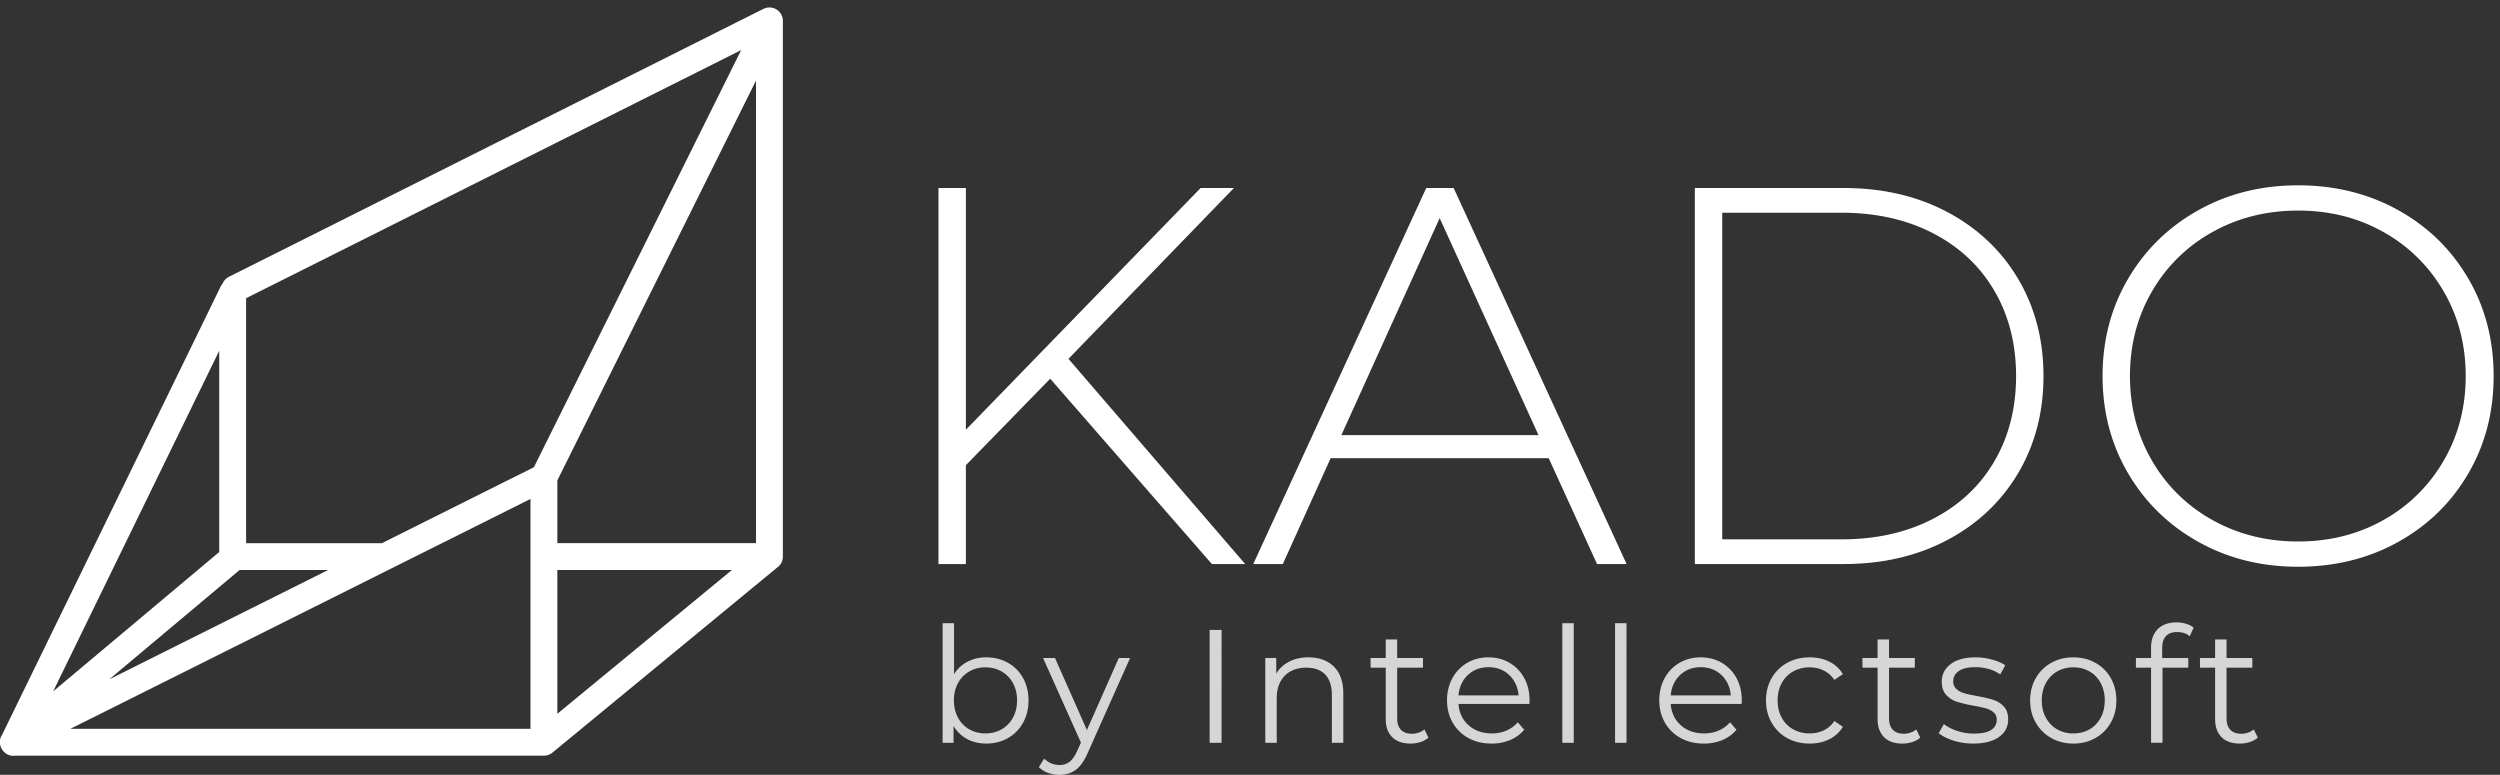 <svg xmlns="http://www.w3.org/2000/svg" width="242" height="75"><rect width="100%" height="100%" fill="#333333" stroke="none"/><g fill="#FFF" fill-rule="evenodd"><path d="M95.472 63.632c.77 0 1.466.174 2.09.523a3.74 3.74 0 0 1 1.467 1.474c.353.634.53 1.357.53 2.168 0 .811-.177 1.534-.53 2.169a3.79 3.79 0 0 1-1.467 1.482c-.624.353-1.32.53-2.09.53-.686 0-1.303-.146-1.849-.437a3.378 3.378 0 0 1-1.318-1.263V71.9h-1.06V60.325h1.107v4.93a3.418 3.418 0 0 1 1.318-1.21 3.88 3.88 0 0 1 1.802-.413zm-.078 7.363a3.1 3.1 0 0 0 1.56-.398 2.81 2.81 0 0 0 1.1-1.13c.265-.49.398-1.046.398-1.67 0-.624-.133-1.18-.398-1.669a2.81 2.81 0 0 0-1.1-1.131 3.109 3.109 0 0 0-1.56-.398 3.1 3.1 0 0 0-1.568.398 2.825 2.825 0 0 0-1.092 1.131c-.265.489-.398 1.045-.398 1.67 0 .623.133 1.18.398 1.668.265.49.63.866 1.092 1.131a3.09 3.09 0 0 0 1.568.398zm13.998-7.3l-4.102 9.188c-.333.77-.718 1.315-1.155 1.638-.437.322-.962.483-1.575.483a3.21 3.21 0 0 1-1.108-.187 2.4 2.4 0 0 1-.89-.561l.516-.827c.416.416.915.624 1.497.624.375 0 .694-.104.96-.312.265-.208.512-.562.74-1.061l.36-.796-3.667-8.19h1.155l3.089 6.974 3.088-6.974h1.092zm7.702-2.715h1.154V71.9h-1.154V60.98zm9.568 2.652c1.03 0 1.848.299 2.457.897.608.598.912 1.469.912 2.613V71.9h-1.107v-4.649c0-.853-.214-1.503-.64-1.95-.426-.447-1.035-.67-1.825-.67-.884 0-1.584.262-2.098.787-.515.525-.773 1.25-.773 2.176V71.9h-1.107v-8.206h1.06v1.514c.302-.5.72-.887 1.256-1.163.536-.275 1.157-.413 1.865-.413zm11.611 7.769a2.1 2.1 0 0 1-.772.429 3.11 3.11 0 0 1-.96.148c-.769 0-1.362-.208-1.778-.624-.416-.416-.624-1.004-.624-1.763v-4.96h-1.466v-.937h1.466V61.9h1.108v1.794h2.496v.936h-2.496v4.899c0 .489.122.86.366 1.115.245.255.596.382 1.053.382.23 0 .45-.036.663-.109.214-.073.398-.177.554-.312l.39.796zm9.771-3.26h-6.864c.062.852.39 1.541.983 2.066.593.526 1.341.788 2.246.788.51 0 .978-.09 1.404-.273a3.07 3.07 0 0 0 1.108-.803l.624.717c-.364.437-.82.77-1.365.999a4.616 4.616 0 0 1-1.802.343c-.842 0-1.589-.18-2.239-.538a3.88 3.88 0 0 1-1.52-1.49c-.365-.634-.547-1.352-.547-2.153 0-.8.175-1.518.523-2.153a3.784 3.784 0 0 1 1.435-1.482c.609-.353 1.292-.53 2.052-.53.759 0 1.44.177 2.043.53a3.76 3.76 0 0 1 1.42 1.475c.343.629.515 1.349.515 2.16l-.016.343zm-3.962-3.557c-.79 0-1.454.252-1.99.756-.535.505-.84 1.162-.912 1.974h5.819c-.073-.812-.377-1.47-.913-1.974-.535-.504-1.204-.756-2.004-.756zm7.15-4.26h1.107V71.9h-1.107V60.325zm5.106 0h1.108V71.9h-1.108V60.325zm12.251 7.816h-6.864c.063.853.39 1.542.983 2.067.593.526 1.342.788 2.246.788.51 0 .978-.09 1.404-.273a3.07 3.07 0 0 0 1.108-.803l.624.717c-.364.437-.819.77-1.365.999a4.616 4.616 0 0 1-1.802.343c-.842 0-1.588-.18-2.238-.538a3.88 3.88 0 0 1-1.521-1.49c-.364-.634-.546-1.352-.546-2.153 0-.8.174-1.518.522-2.153a3.784 3.784 0 0 1 1.435-1.482c.609-.353 1.293-.53 2.052-.53.759 0 1.44.177 2.043.53a3.76 3.76 0 0 1 1.42 1.475c.343.629.515 1.349.515 2.16l-.016.343zm-3.962-3.556c-.79 0-1.454.252-1.99.756-.535.505-.839 1.162-.912 1.974h5.819c-.073-.812-.377-1.47-.913-1.974-.535-.504-1.203-.756-2.004-.756zm10.55 7.394c-.81 0-1.536-.177-2.176-.53a3.84 3.84 0 0 1-1.505-1.49c-.364-.64-.546-1.36-.546-2.16 0-.802.182-1.52.546-2.154a3.854 3.854 0 0 1 1.505-1.482c.64-.353 1.365-.53 2.177-.53.707 0 1.339.138 1.895.413.556.276.996.679 1.318 1.21l-.827.561a2.587 2.587 0 0 0-1.03-.913 3.055 3.055 0 0 0-1.356-.304c-.593 0-1.126.133-1.6.398a2.795 2.795 0 0 0-1.107 1.131c-.265.489-.398 1.045-.398 1.67 0 .634.133 1.193.398 1.676.265.484.634.858 1.108 1.123a3.214 3.214 0 0 0 1.599.398c.488 0 .94-.099 1.357-.296.416-.198.759-.5 1.03-.905l.826.562c-.322.53-.764.933-1.326 1.209-.561.275-1.19.413-1.887.413zm10.707-.577a2.1 2.1 0 0 1-.772.429 3.11 3.11 0 0 1-.96.148c-.769 0-1.362-.208-1.778-.624-.416-.416-.624-1.004-.624-1.763v-4.96h-1.466v-.937h1.466V61.9h1.108v1.794h2.496v.936h-2.496v4.899c0 .489.122.86.367 1.115.244.255.595.382 1.053.382.228 0 .45-.036.663-.109.213-.073.397-.177.553-.312l.39.796zm5.122.577a6.3 6.3 0 0 1-1.91-.289c-.609-.192-1.085-.434-1.428-.725l.5-.874c.342.27.774.492 1.294.663.52.172 1.06.258 1.622.258.75 0 1.303-.117 1.662-.351.359-.234.538-.564.538-.99 0-.302-.099-.539-.296-.71a1.969 1.969 0 0 0-.75-.39 10.681 10.681 0 0 0-1.2-.258 13.771 13.771 0 0 1-1.607-.382 2.361 2.361 0 0 1-1.038-.663c-.286-.312-.429-.744-.429-1.295 0-.686.286-1.248.858-1.685.572-.437 1.368-.655 2.387-.655.53 0 1.061.07 1.591.21.53.141.968.326 1.31.554l-.483.89c-.676-.468-1.482-.702-2.418-.702-.707 0-1.24.124-1.599.374s-.538.577-.538.983c0 .312.101.561.304.749.203.187.455.325.757.413.301.088.717.18 1.248.273.655.125 1.18.25 1.575.374.396.125.734.338 1.014.64.281.302.422.718.422 1.248 0 .718-.3 1.287-.897 1.708-.598.421-1.428.632-2.489.632zm9.693 0c-.79 0-1.503-.18-2.137-.538a3.925 3.925 0 0 1-1.498-1.49c-.364-.634-.546-1.352-.546-2.153 0-.8.182-1.518.546-2.153a3.87 3.87 0 0 1 1.498-1.482c.634-.353 1.347-.53 2.137-.53s1.503.177 2.137.53a3.815 3.815 0 0 1 1.49 1.482c.359.635.538 1.352.538 2.153 0 .801-.179 1.519-.538 2.153a3.87 3.87 0 0 1-1.49 1.49c-.634.359-1.346.538-2.137.538zm0-.983c.583 0 1.105-.132 1.568-.398a2.773 2.773 0 0 0 1.084-1.13c.26-.49.39-1.046.39-1.67 0-.624-.13-1.18-.39-1.669a2.773 2.773 0 0 0-1.084-1.131 3.096 3.096 0 0 0-1.568-.398 3.1 3.1 0 0 0-1.568.398 2.825 2.825 0 0 0-1.092 1.131c-.265.489-.397 1.045-.397 1.67 0 .623.132 1.18.397 1.668.266.49.63.866 1.092 1.131a3.09 3.09 0 0 0 1.568.398zm10.052-9.812c-.479 0-.84.13-1.084.39-.245.26-.367.645-.367 1.154v.967h2.527v.936h-2.496v7.27h-1.107v-7.27h-1.467v-.936h1.467V62.68c0-.748.215-1.341.647-1.778.432-.437 1.043-.655 1.833-.655.312 0 .614.044.905.132.291.089.535.216.733.383l-.374.826c-.323-.27-.728-.405-1.217-.405zm7.805 10.218a2.1 2.1 0 0 1-.772.429 3.11 3.11 0 0 1-.96.148c-.77 0-1.362-.208-1.778-.624-.416-.416-.624-1.004-.624-1.763v-4.96h-1.466v-.937h1.466V61.9h1.108v1.794h2.496v.936h-2.496v4.899c0 .489.122.86.366 1.115.245.255.596.382 1.053.382.229 0 .45-.036.663-.109.213-.073.398-.177.554-.312l.39.796z" opacity=".8"/><path fill-rule="nonzero" d="M73.181 4.129L23.332 29.113a1.3 1.3 0 1 1-1.164-2.325L73.899.861a1.3 1.3 0 0 1 1.882 1.162v51.855a1.3 1.3 0 0 1-1.3 1.3H53.305a1.3 1.3 0 0 1 0-2.6h19.876V4.128zm-19.65 68.677a1.294 1.294 0 0 1-.881.344H1.449c-.511.073-.963-.181-1.225-.566a1.414 1.414 0 0 1-.02-.029c-.262-.406-.316-.948-.014-1.402L21.354 27.75c.605-1.24 2.469-.81 2.469.57v24.259h13.143l14.715-7.351L73.09 2.14a1.3 1.3 0 0 1 2.328 1.157L53.95 46.504v22.59l19.588-16.132a1.3 1.3 0 1 1 1.653 2.007l-21.613 17.8a1.322 1.322 0 0 1-.047.037zM31.76 55.178h-8.57L10.576 65.76l21.185-10.583zm-10.538-1.744V33.951L5.145 66.924l16.078-13.49zM51.35 70.55V48.299L6.808 70.55H51.35z"/><path d="M101.66 36.66l-8.164 8.372V54.6h-2.652V18.2h2.652v23.4l22.724-23.4h3.224l-16.016 16.536L120.536 54.6h-3.224L101.66 36.66zm48.256 7.696h-21.112L124.176 54.6h-2.86l16.744-36.4h2.652l16.744 36.4h-2.86l-4.68-10.244zm-.988-2.236l-9.568-21.008-9.516 21.008h19.084zM164.06 18.2h14.404c3.779 0 7.133.78 10.062 2.34 2.93 1.56 5.209 3.718 6.838 6.474 1.63 2.756 2.444 5.885 2.444 9.386 0 3.501-.815 6.63-2.444 9.386-1.63 2.756-3.909 4.914-6.838 6.474-2.93 1.56-6.283 2.34-10.062 2.34H164.06V18.2zm14.196 34.008c3.363 0 6.327-.667 8.892-2.002 2.565-1.335 4.541-3.198 5.928-5.59 1.387-2.392 2.08-5.13 2.08-8.216 0-3.085-.693-5.824-2.08-8.216-1.387-2.392-3.363-4.255-5.928-5.59s-5.53-2.002-8.892-2.002h-11.544v31.616h11.544zm44.2 2.652c-3.57 0-6.795-.806-9.672-2.418-2.877-1.612-5.14-3.822-6.786-6.63-1.647-2.808-2.47-5.945-2.47-9.412 0-3.467.823-6.604 2.47-9.412 1.647-2.808 3.909-5.018 6.786-6.63s6.101-2.418 9.672-2.418c3.57 0 6.795.797 9.672 2.392 2.877 1.595 5.14 3.796 6.786 6.604 1.647 2.808 2.47 5.963 2.47 9.464 0 3.501-.823 6.656-2.47 9.464-1.647 2.808-3.909 5.01-6.786 6.604-2.877 1.595-6.101 2.392-9.672 2.392zm0-2.444c3.05 0 5.807-.693 8.268-2.08a15.322 15.322 0 0 0 5.824-5.746c1.421-2.444 2.132-5.174 2.132-8.19 0-3.016-.71-5.746-2.132-8.19a15.322 15.322 0 0 0-5.824-5.746c-2.461-1.387-5.217-2.08-8.268-2.08-3.05 0-5.815.693-8.294 2.08a15.27 15.27 0 0 0-5.85 5.746c-1.421 2.444-2.132 5.174-2.132 8.19 0 3.016.71 5.746 2.132 8.19a15.27 15.27 0 0 0 5.85 5.746c2.479 1.387 5.243 2.08 8.294 2.08z"/></g></svg>